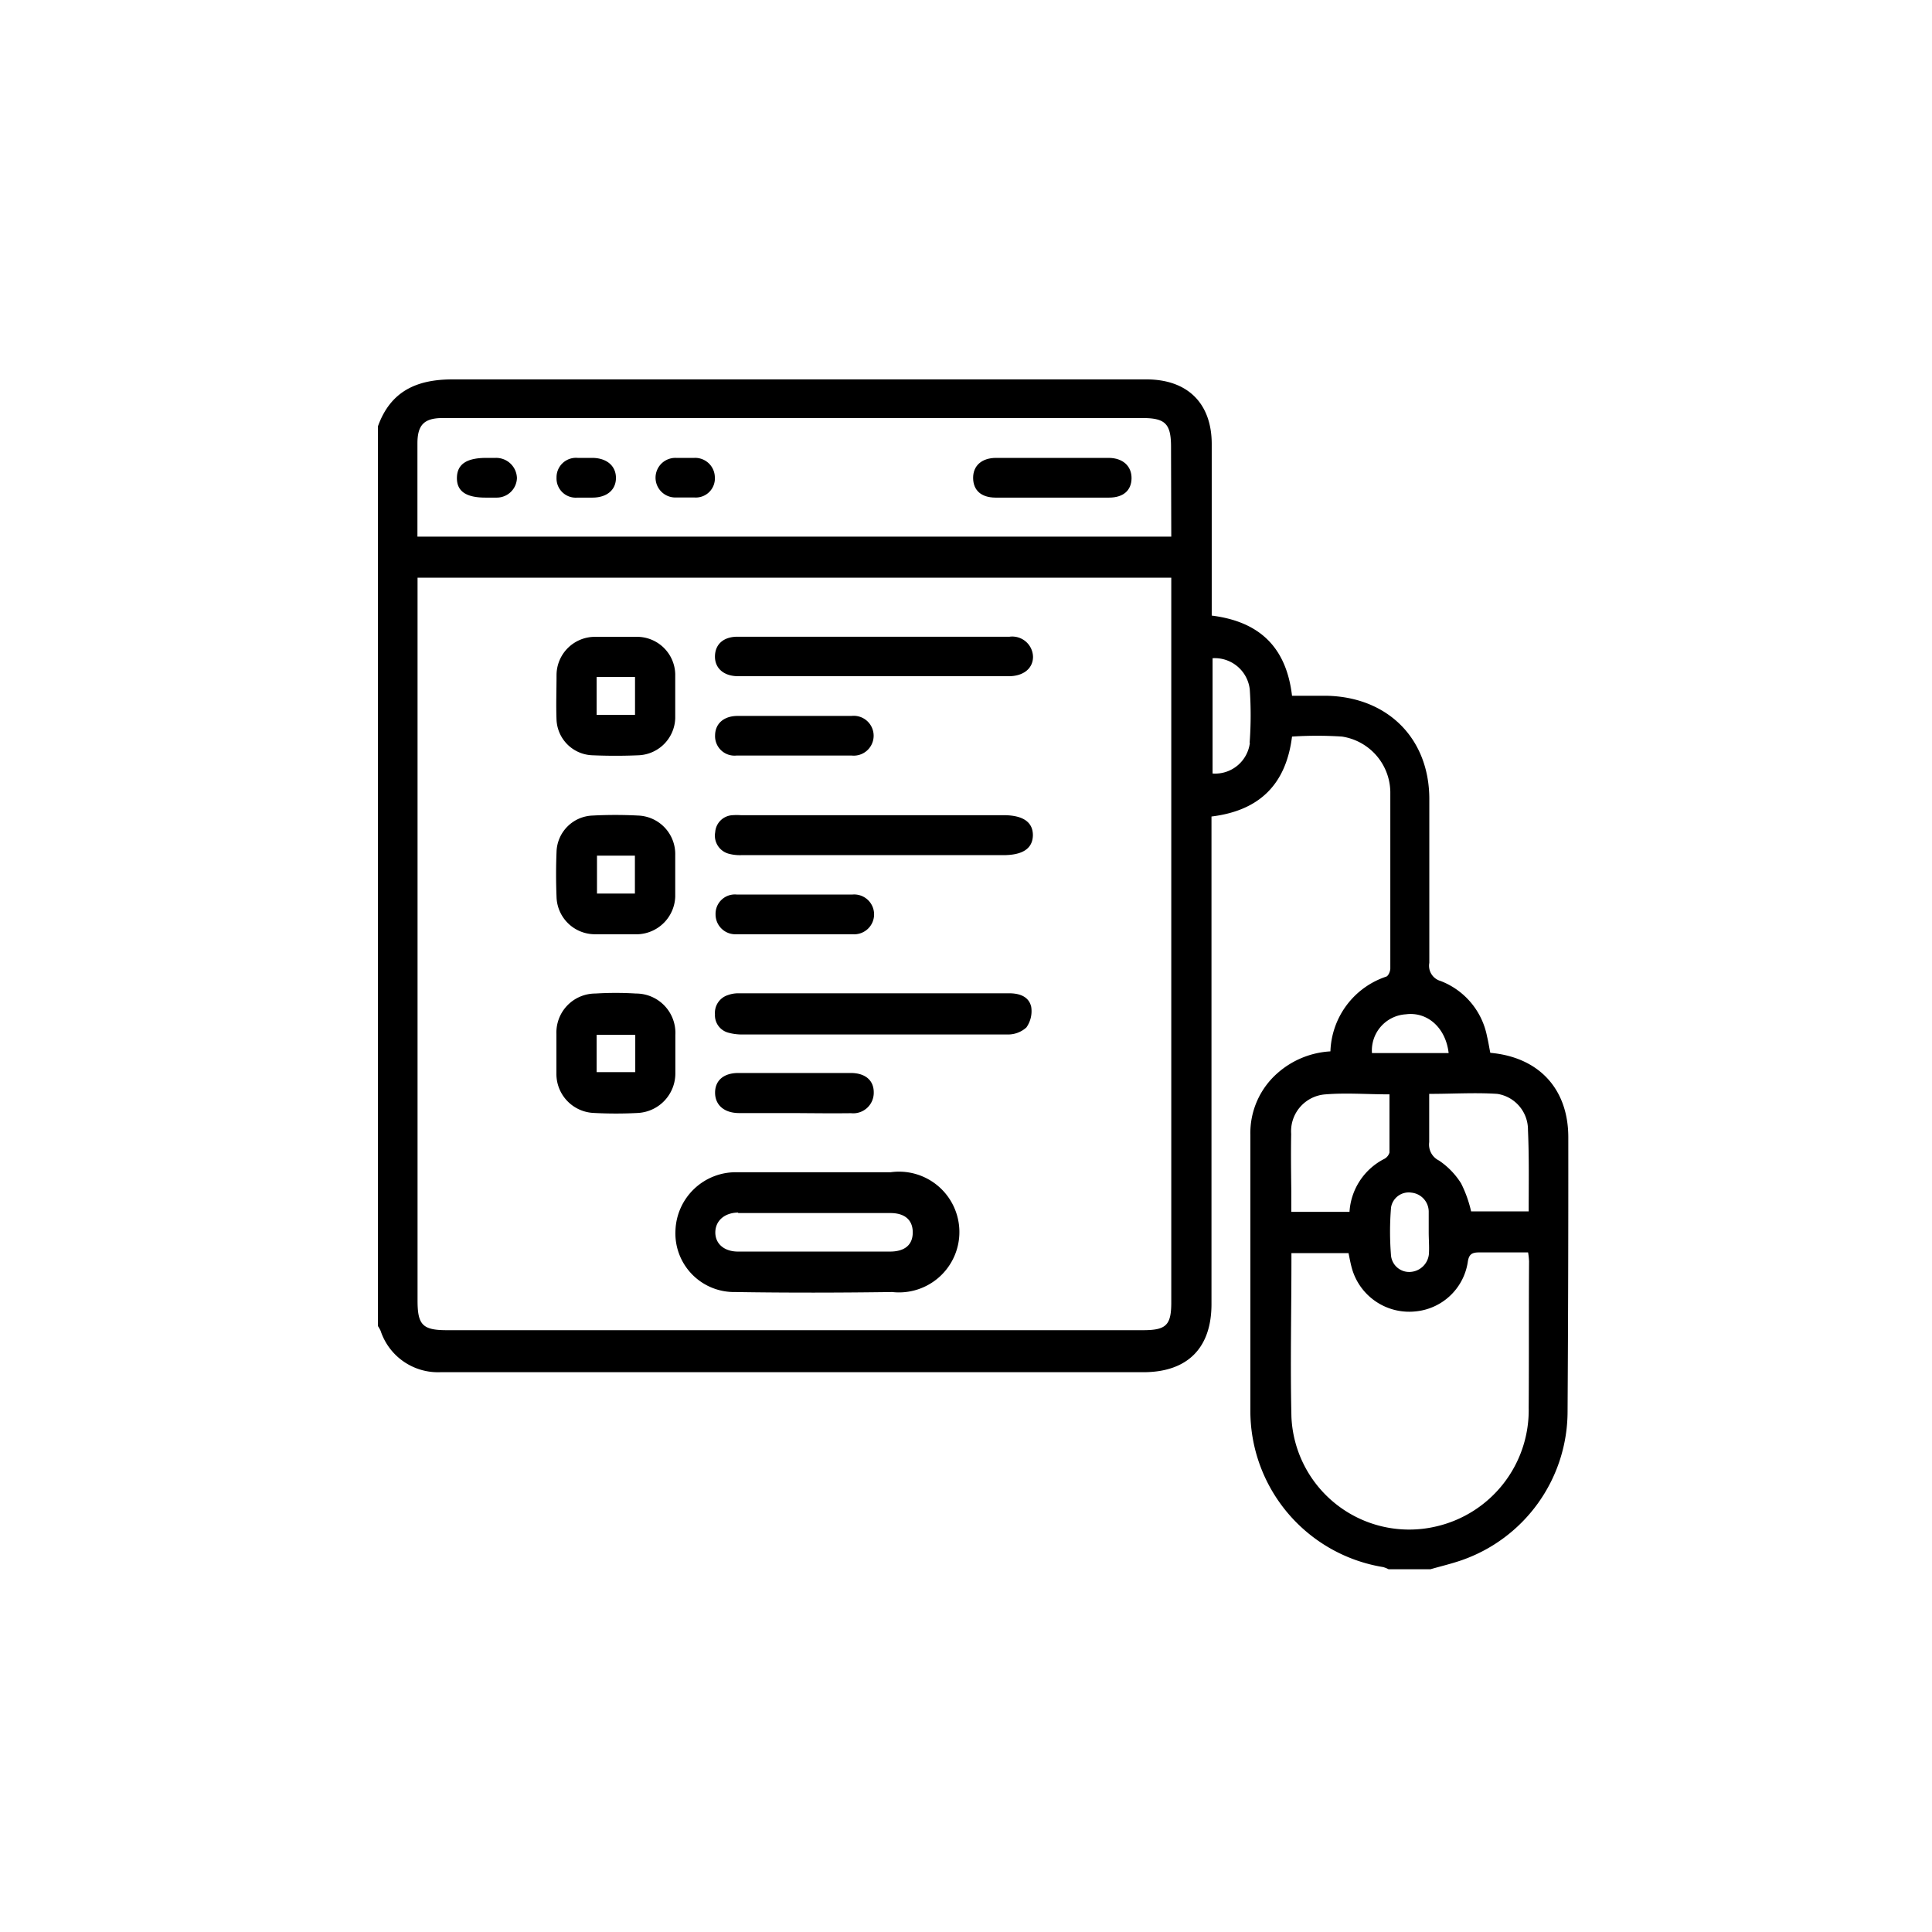 <svg id="Layer_1" data-name="Layer 1" xmlns="http://www.w3.org/2000/svg" viewBox="0 0 160 160"><path d="M129.88,94.19c0-4-2.42-6.64-6.46-7-.09-.44-.16-.91-.27-1.36a6.17,6.17,0,0,0-3.85-4.59,1.31,1.31,0,0,1-.93-1.5c0-4.52,0-9,0-13.56,0-5.06-3.49-8.48-8.55-8.56H107c-.47-4-2.67-6.14-6.65-6.64v-5.2c0-3,0-6,0-9,0-3.38-2-5.36-5.41-5.36-19.16,0-38.31,0-57.47,0-3,0-5.13,1-6.17,3.88v74.52a3,3,0,0,1,.22.39,5,5,0,0,0,4.94,3.43H94.68c3.66,0,5.65-2,5.65-5.64q0-19.48,0-39V67.62C104.26,67.14,106.5,65,107,61a31.71,31.71,0,0,1,4.14,0,4.71,4.71,0,0,1,4,4.57c0,4.88,0,9.76,0,14.63,0,.24-.16.62-.34.68a6.76,6.76,0,0,0-4.62,6.19,7.23,7.23,0,0,0-4.37,1.79A6.6,6.6,0,0,0,103.55,94c0,7.57,0,15.14,0,22.71a13.11,13.11,0,0,0,11,13.07,2.49,2.49,0,0,1,.45.18h3.46c.86-.25,1.72-.45,2.56-.74a13.06,13.06,0,0,0,8.8-12.31Q129.89,105.54,129.88,94.19ZM97,49.86v58c0,1.88-.42,2.3-2.33,2.3H37c-2,0-2.42-.44-2.42-2.45q0-29.55,0-59.09v-.78H97Zm0-5.42H34.57v-3c0-1.57,0-3.14,0-4.72s.6-2.1,2.11-2.1H94.61c1.9,0,2.37.48,2.37,2.39Zm6.51,17.07a2.9,2.9,0,0,1-3.09,2.55V54.51a2.92,2.92,0,0,1,3.08,2.58A31,31,0,0,1,103.49,61.51ZM116.43,84c1.78-.23,3.3,1.11,3.54,3.21h-6.35A3,3,0,0,1,116.43,84Zm1.91,19.81a1.64,1.64,0,0,1-1.48,1.52A1.51,1.51,0,0,1,115.2,104a24.41,24.41,0,0,1,0-4,1.48,1.48,0,0,1,1.69-1.23,1.59,1.59,0,0,1,1.43,1.55c0,.57,0,1.15,0,1.73S118.37,103.19,118.34,103.77Zm-11.41-9.9a3.06,3.06,0,0,1,2.85-3.28c1.71-.14,3.45,0,5.29,0,0,1.64,0,3.23,0,4.82a.87.87,0,0,1-.44.53,5.29,5.29,0,0,0-2.87,4.38h-4.82v-1.7C106.92,97,106.9,95.44,106.93,93.87Zm19.67,22.69a9.88,9.88,0,0,1-7.65,9.81,9.76,9.76,0,0,1-12-9.08c-.1-4.36,0-8.72,0-13.08,0-.13,0-.25,0-.47h4.73c.09.44.17.88.29,1.3a4.93,4.93,0,0,0,5.2,3.53,4.84,4.84,0,0,0,4.38-4.06c.09-.68.34-.84,1-.83,1.31,0,2.61,0,4,0a6.09,6.09,0,0,1,.08.74C126.6,108.48,126.63,112.52,126.6,116.56Zm0-16.28h-4.77A10.08,10.08,0,0,0,121,98a6.35,6.35,0,0,0-1.83-1.89,1.47,1.47,0,0,1-.81-1.52c0-1.33,0-2.67,0-4,1.95,0,3.81-.12,5.64,0a3,3,0,0,1,2.54,3C126.64,95.87,126.6,98,126.6,100.28Z"/><path d="M60.89,107c4.33.07,8.65.06,13,0a5,5,0,1,0-.13-9.92H67.49c-2.15,0-4.3,0-6.44,0a5,5,0,0,0-5.11,4.79A4.86,4.86,0,0,0,60.89,107Zm.24-6.54q6.3,0,12.61,0c1.21,0,1.85.59,1.85,1.6s-.63,1.58-1.86,1.59c-2.11,0-4.23,0-6.35,0h0c-2.09,0-4.17,0-6.26,0-1.15,0-1.89-.65-1.88-1.6S60,100.43,61.13,100.42Z"/><path d="M83.57,82.26H61.13a2.5,2.5,0,0,0-.85.15A1.54,1.54,0,0,0,59.21,84a1.49,1.49,0,0,0,1.1,1.52,4.23,4.23,0,0,0,1.23.15H72.32c3.69,0,7.38,0,11.08,0A2.26,2.26,0,0,0,85,85.09a2.33,2.33,0,0,0,.4-1.71C85.2,82.5,84.39,82.26,83.57,82.26Z"/><path d="M60.38,70.71a3.57,3.57,0,0,0,1,.11H83.08q2.43,0,2.46-1.65c0-1.09-.82-1.66-2.43-1.66H61.35a5,5,0,0,0-.67,0,1.51,1.51,0,0,0-1.45,1.41A1.55,1.55,0,0,0,60.38,70.71Z"/><path d="M61.13,56H83.55c1.2,0,2-.64,2-1.61a1.72,1.72,0,0,0-1.94-1.66H61.08c-1.16,0-1.85.62-1.87,1.61S59.93,56,61.13,56Z"/><path d="M49.19,92.17a34.18,34.18,0,0,0,3.65,0,3.28,3.28,0,0,0,3.09-3.29c0-.55,0-1.09,0-1.64h0V85.71a3.26,3.26,0,0,0-3.26-3.43,26.91,26.91,0,0,0-3.36,0,3.23,3.23,0,0,0-3.23,3.35c0,1.12,0,2.24,0,3.36A3.23,3.23,0,0,0,49.19,92.17Zm.22-6.47h3.2v3.09h-3.2Z"/><path d="M49.1,62.55q1.88.08,3.75,0a3.17,3.17,0,0,0,3.07-3.08c0-1.21,0-2.43,0-3.65a3.17,3.17,0,0,0-3.07-3.08c-.61,0-1.22,0-1.82,0H49.3a3.18,3.18,0,0,0-3.21,3.15c0,1.24-.05,2.49,0,3.74A3.08,3.08,0,0,0,49.1,62.55Zm.31-6.48h3.18V59.2H49.41Z"/><path d="M49.21,77.37c1.21,0,2.43,0,3.65,0a3.23,3.23,0,0,0,3.06-3.11c0-.57,0-1.15,0-1.72h0c0-.58,0-1.16,0-1.73a3.19,3.19,0,0,0-3.09-3.27,35.89,35.89,0,0,0-3.74,0,3.1,3.1,0,0,0-3,3c-.05,1.24-.05,2.49,0,3.74A3.18,3.18,0,0,0,49.21,77.37Zm.23-6.51h3.14V74H49.44Z"/><path d="M70.48,92.19a1.7,1.7,0,0,0,1.88-1.73c0-1-.71-1.59-1.88-1.6q-4.67,0-9.33,0c-1.24,0-1.94.64-1.93,1.65s.76,1.67,2,1.67h4.52C67.34,92.19,68.91,92.21,70.48,92.19Z"/><path d="M70.51,59.29H61.09c-1.14,0-1.86.63-1.87,1.61A1.61,1.61,0,0,0,61,62.57h9.52a1.65,1.65,0,1,0,0-3.28Z"/><path d="M61,77.37h9.61a1.65,1.65,0,1,0,0-3.29c-1.57,0-3.14,0-4.71,0h0c-1.63,0-3.27,0-4.9,0a1.6,1.6,0,0,0-1.74,1.64A1.64,1.64,0,0,0,61,77.37Z"/><path d="M91.83,37.92c-1.54,0-3.08,0-4.62,0s-3.14,0-4.71,0c-1.2,0-1.92.65-1.91,1.67s.67,1.61,1.84,1.62q4.71,0,9.42,0c1.18,0,1.85-.6,1.86-1.6S93,37.93,91.83,37.92Z"/><path d="M57.51,37.92c-.51,0-1,0-1.54,0a1.64,1.64,0,1,0-.08,3.28c.28,0,.57,0,.86,0h.77a1.58,1.58,0,0,0,1.68-1.69A1.63,1.63,0,0,0,57.51,37.92Z"/><path d="M41.06,37.92c-.26,0-.52,0-.77,0-1.65,0-2.43.52-2.45,1.64s.75,1.66,2.41,1.65c.29,0,.58,0,.87,0a1.67,1.67,0,0,0,1.69-1.62A1.72,1.72,0,0,0,41.06,37.92Z"/><path d="M49.08,37.92H48.6c-.26,0-.51,0-.77,0a1.61,1.61,0,0,0-1.74,1.64,1.59,1.59,0,0,0,1.72,1.65c.41,0,.83,0,1.25,0,1.2,0,1.95-.64,1.95-1.63S50.26,37.94,49.08,37.92Z"/></svg>